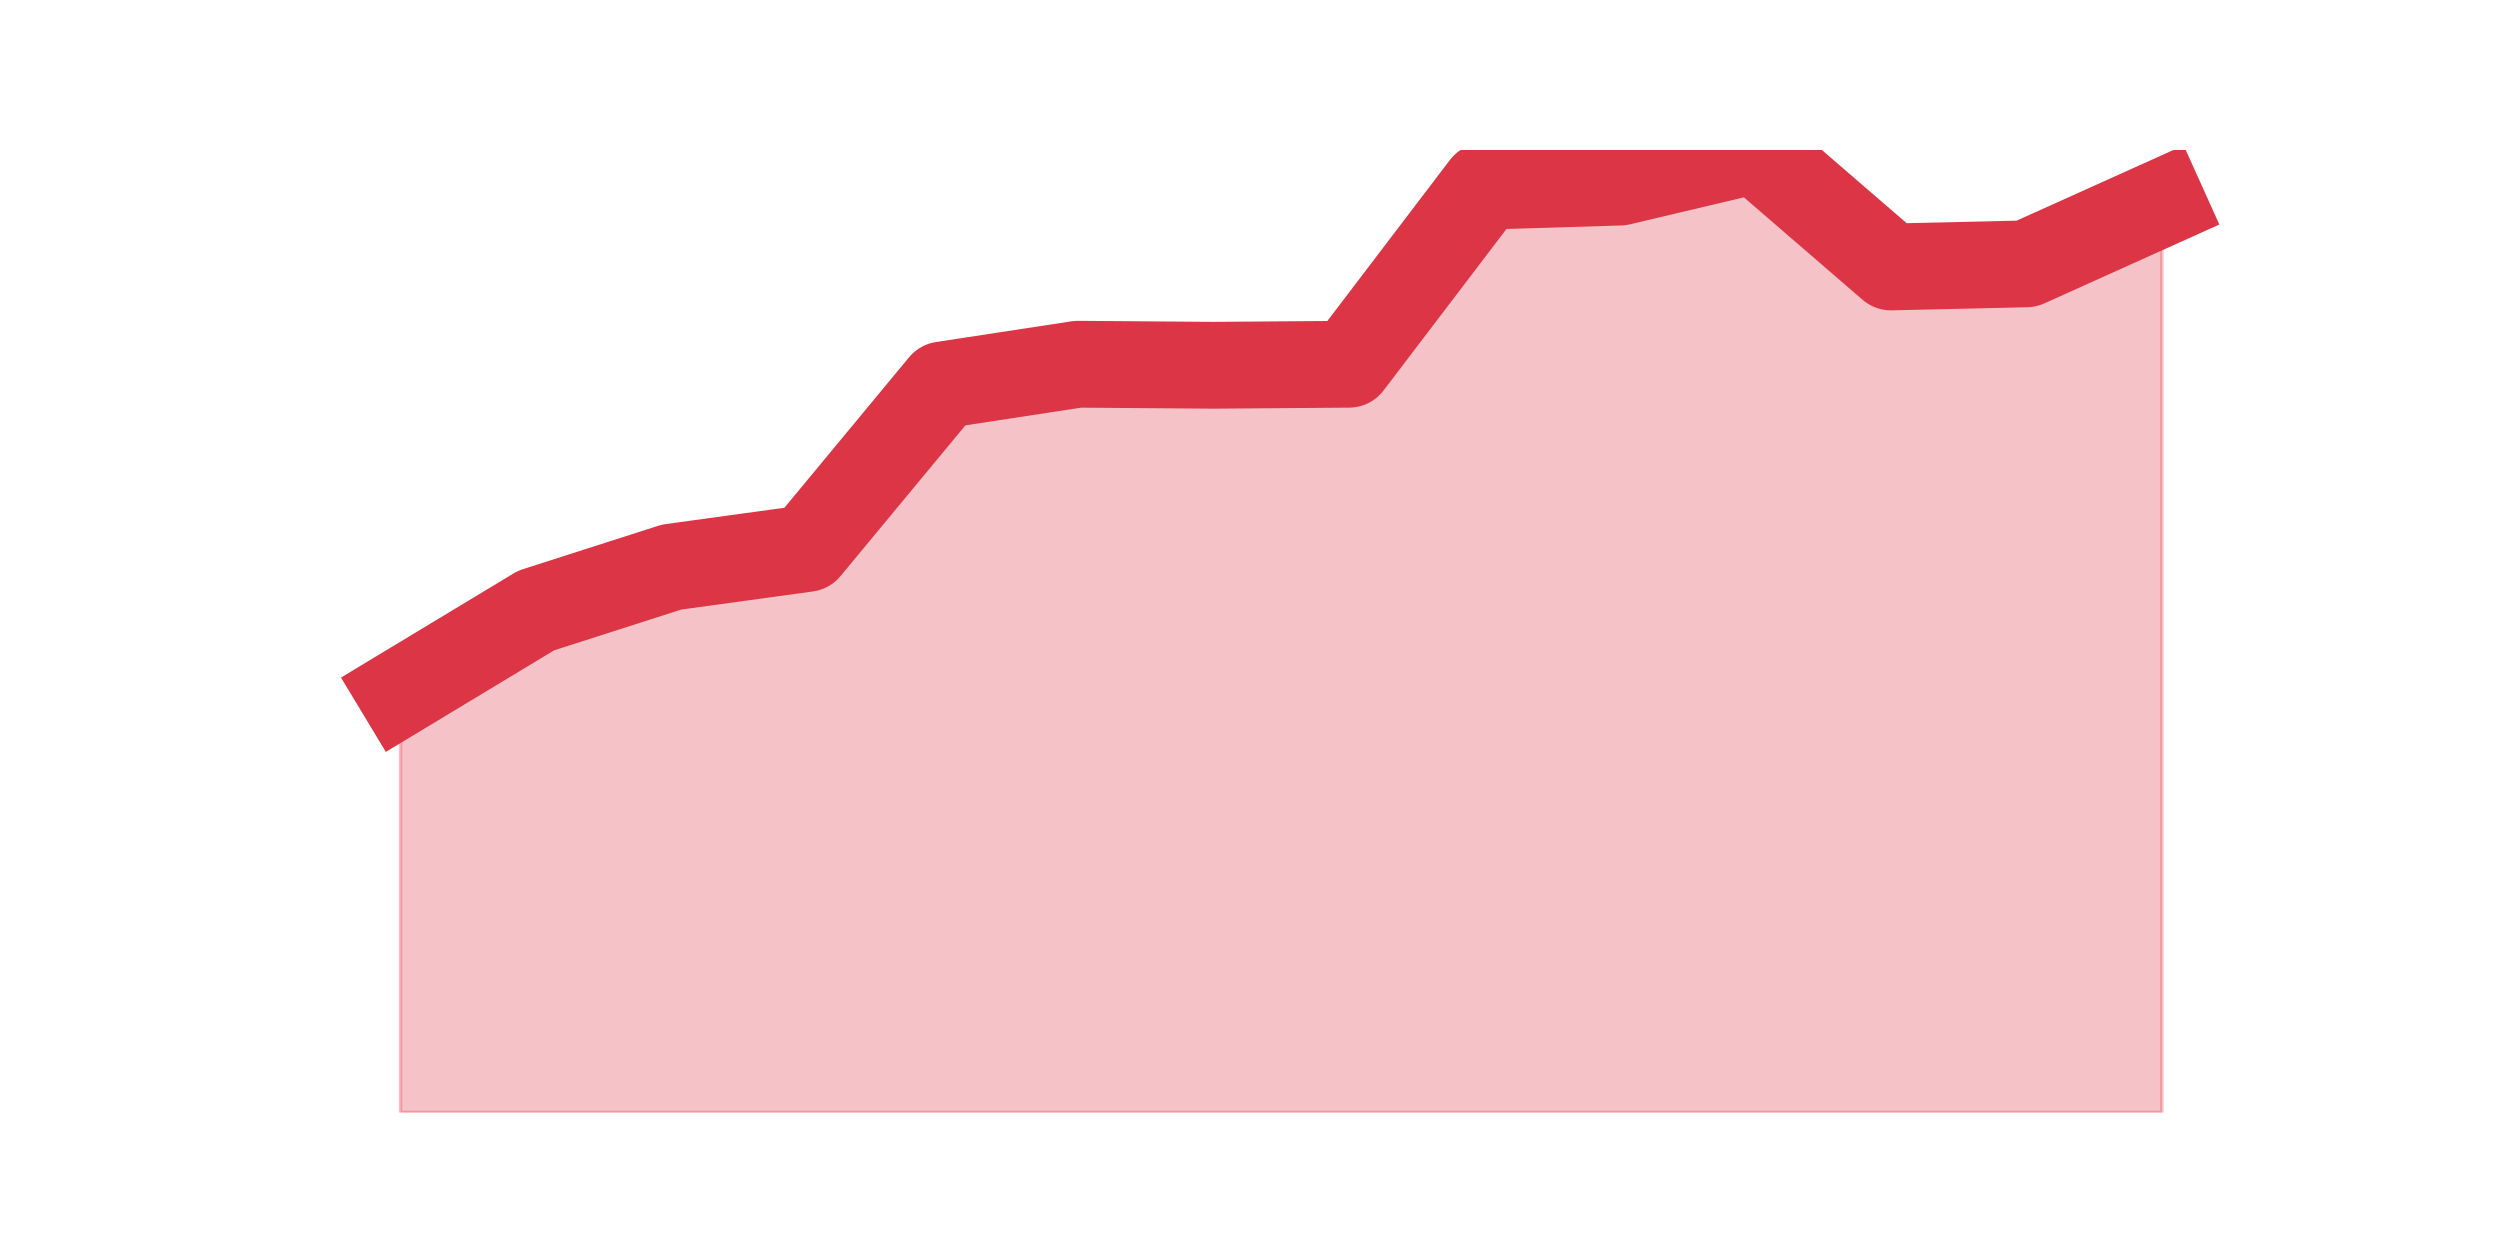 <?xml version="1.0" encoding="utf-8" standalone="no"?>
<!DOCTYPE svg PUBLIC "-//W3C//DTD SVG 1.1//EN"
  "http://www.w3.org/Graphics/SVG/1.1/DTD/svg11.dtd">
<svg height="360pt" version="1.1" viewBox="0 0 720 360" width="720pt" xmlns="http://www.w3.org/2000/svg" xmlns:xlink="http://www.w3.org/1999/xlink">
 <defs>
  <style type="text/css">*{stroke-linecap:butt;stroke-linejoin:round;}</style>
 </defs>
 <g id="figure_1">
  <g id="patch_1">
   <path d="M 0 360 
L 720 360 
L 720 0 
L 0 0 
z
" style="fill:none;"/>
  </g>
  <g id="axes_1">
   <g id="matplotlib.axis_1"/>
   <g id="matplotlib.axis_2"/>
   <g id="PolyCollection_1">
    <defs>
     <path d="M 115.364 -160.614 
L 115.364 -39.6 
L 154.385 -39.6 
L 193.406 -39.6 
L 232.427 -39.6 
L 271.448 -39.6 
L 310.469 -39.6 
L 349.49 -39.6 
L 388.51 -39.6 
L 427.531 -39.6 
L 466.552 -39.6 
L 505.573 -39.6 
L 544.594 -39.6 
L 583.615 -39.6 
L 622.636 -39.6 
L 622.636 -301.599 
L 622.636 -301.599 
L 583.615 -284.013 
L 544.594 -283.119 
L 505.573 -316.8 
L 466.552 -307.56 
L 427.531 -306.368 
L 388.51 -255.101 
L 349.49 -254.803 
L 310.469 -255.101 
L 271.448 -249.139 
L 232.427 -202.045 
L 193.406 -196.68 
L 154.385 -184.161 
L 115.364 -160.614 
z
" id="m62e513ee4b" style="stroke:#dc3545;stroke-opacity:0.3;"/>
    </defs>
    <g clip-path="url(#p8e97f19957)">
     <use style="fill:#dc3545;fill-opacity:0.3;stroke:#dc3545;stroke-opacity:0.3;" x="0" xlink:href="#m62e513ee4b" y="360"/>
    </g>
   </g>
   <g id="line2d_1">
    <path clip-path="url(#p8e97f19957)" d="M 115.364 199.386 
L 154.385 175.839 
L 193.406 163.32 
L 232.427 157.955 
L 271.448 110.861 
L 310.469 104.899 
L 349.49 105.197 
L 388.51 104.899 
L 427.531 53.632 
L 466.552 52.44 
L 505.573 43.2 
L 544.594 76.881 
L 583.615 75.987 
L 622.636 58.401 
" style="fill:none;stroke:#dc3545;stroke-linecap:square;stroke-width:25;"/>
   </g>
  </g>
 </g>
 <defs>
  <clipPath id="p8e97f19957">
   <rect height="277.2" width="558" x="90" y="43.2"/>
  </clipPath>
 </defs>
</svg>
